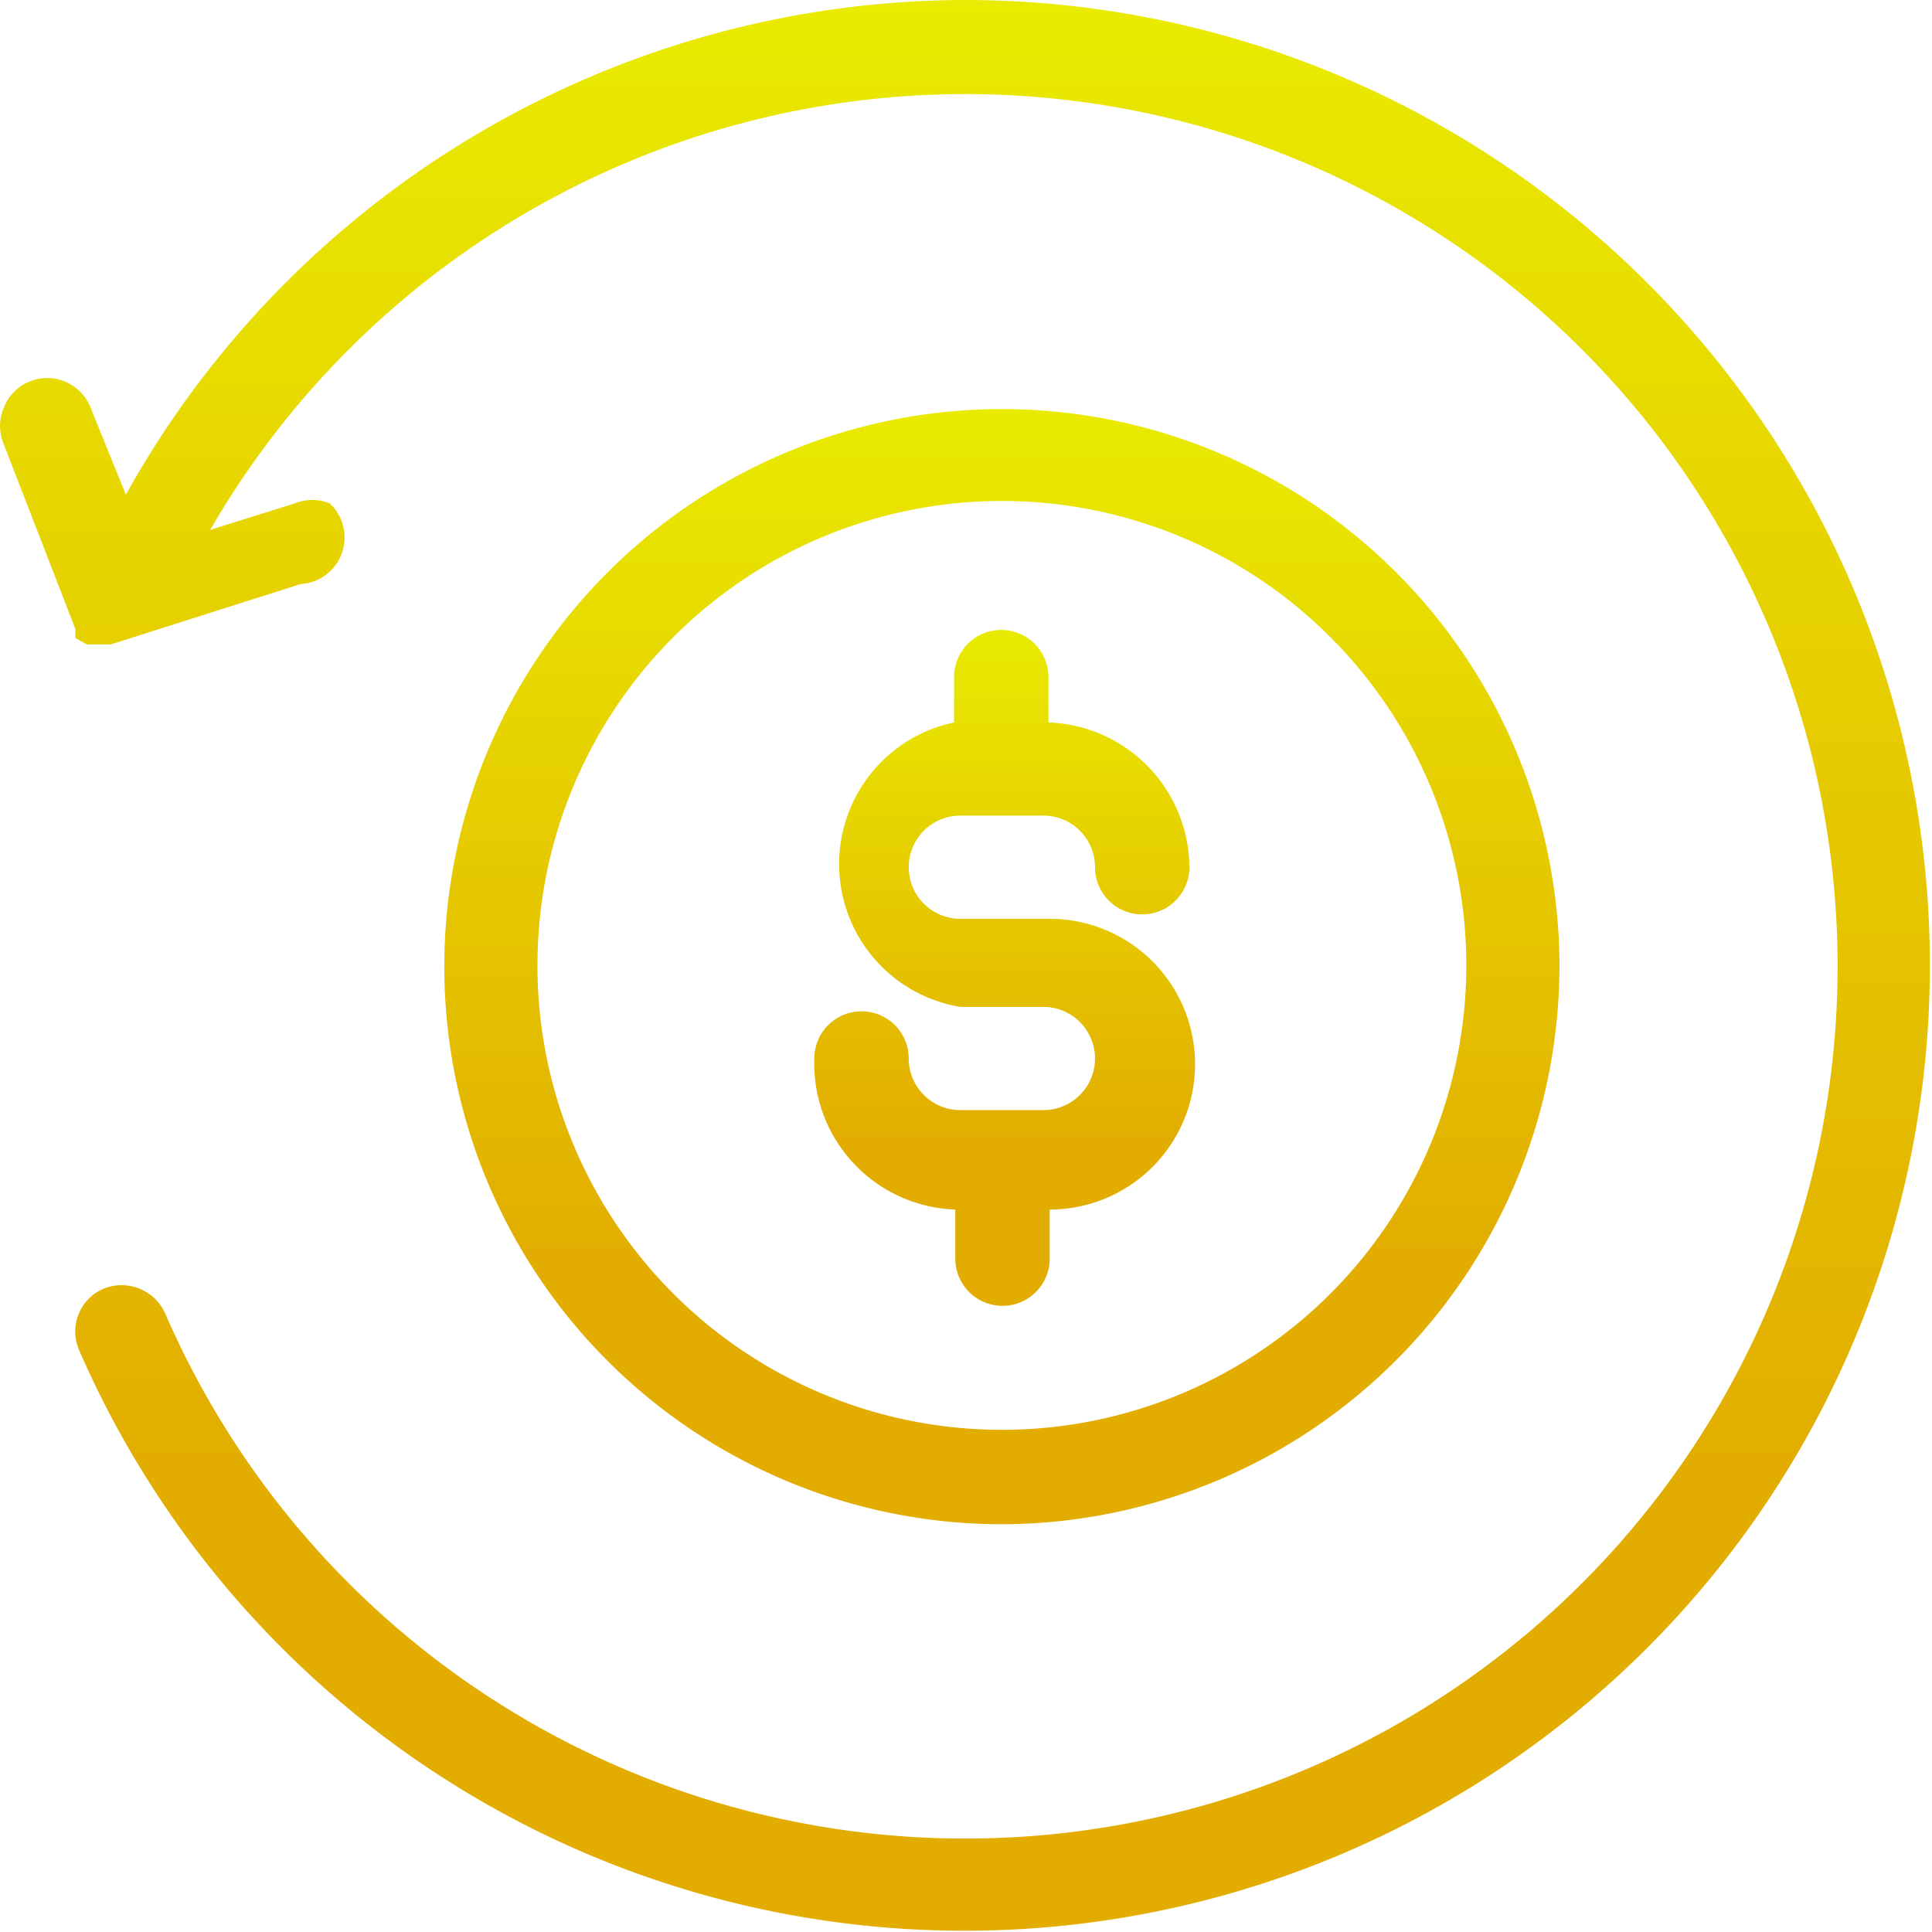 <svg id="Layer_2" data-name="Layer 2" xmlns="http://www.w3.org/2000/svg" xmlns:xlink="http://www.w3.org/1999/xlink" viewBox="0 0 15.35 15.35"><defs><style>.cls-1{fill:url(#Adsız_degrade_12);}.cls-2{fill:url(#Adsız_degrade_12-2);}.cls-3{fill:url(#Adsız_degrade_12-3);}</style><linearGradient id="Adsız_degrade_12" x1="7.67" x2="7.67" y2="15.35" gradientUnits="userSpaceOnUse"><stop offset="0" stop-color="#e9eb00"/><stop offset="0.77" stop-color="#e2ac00"/></linearGradient><linearGradient id="Adsız_degrade_12-2" x1="7.96" y1="3.24" x2="7.96" y2="12.11" xlink:href="#Adsız_degrade_12"/><linearGradient id="Adsız_degrade_12-3" x1="7.96" y1="5" x2="7.96" y2="10.34" xlink:href="#Adsız_degrade_12"/></defs><title>doviz</title><path class="cls-1" d="M7.67,0A7.65,7.65,0,0,0,1,3.93L.72,3.24a.37.37,0,0,0-.69,0,.37.37,0,0,0,0,.29L.6,5s0,0,0,0a.34.34,0,0,0,0,.07l0,0,.09.05.1,0h0l.09,0h0l1.51-.48A.37.37,0,0,0,2.62,4a.37.37,0,0,0-.28,0l-.67.21a6.93,6.93,0,1,1-.36,6.22.38.38,0,0,0-.49-.19.37.37,0,0,0-.19.49A7.67,7.67,0,1,0,7.67,0Z"/><path class="cls-2" d="M12.39,7.67A4.43,4.43,0,1,0,8,12.11,4.44,4.44,0,0,0,12.39,7.67Zm-8.12,0A3.69,3.69,0,1,1,8,11.36,3.69,3.69,0,0,1,4.27,7.67Z"/><path class="cls-3" d="M7.63,6.48h.66a.41.41,0,0,1,.41.41.37.37,0,1,0,.75,0A1.16,1.16,0,0,0,8.33,5.74V5.38a.37.37,0,0,0-.75,0v.36A1.15,1.15,0,0,0,7.63,8h.66a.41.41,0,1,1,0,.82H7.63a.41.41,0,0,1-.41-.41.37.37,0,0,0-.75,0A1.16,1.16,0,0,0,7.59,9.61V10a.37.37,0,0,0,.75,0V9.61a1.15,1.15,0,0,0,0-2.31H7.63a.41.41,0,0,1,0-.82Z"/></svg>